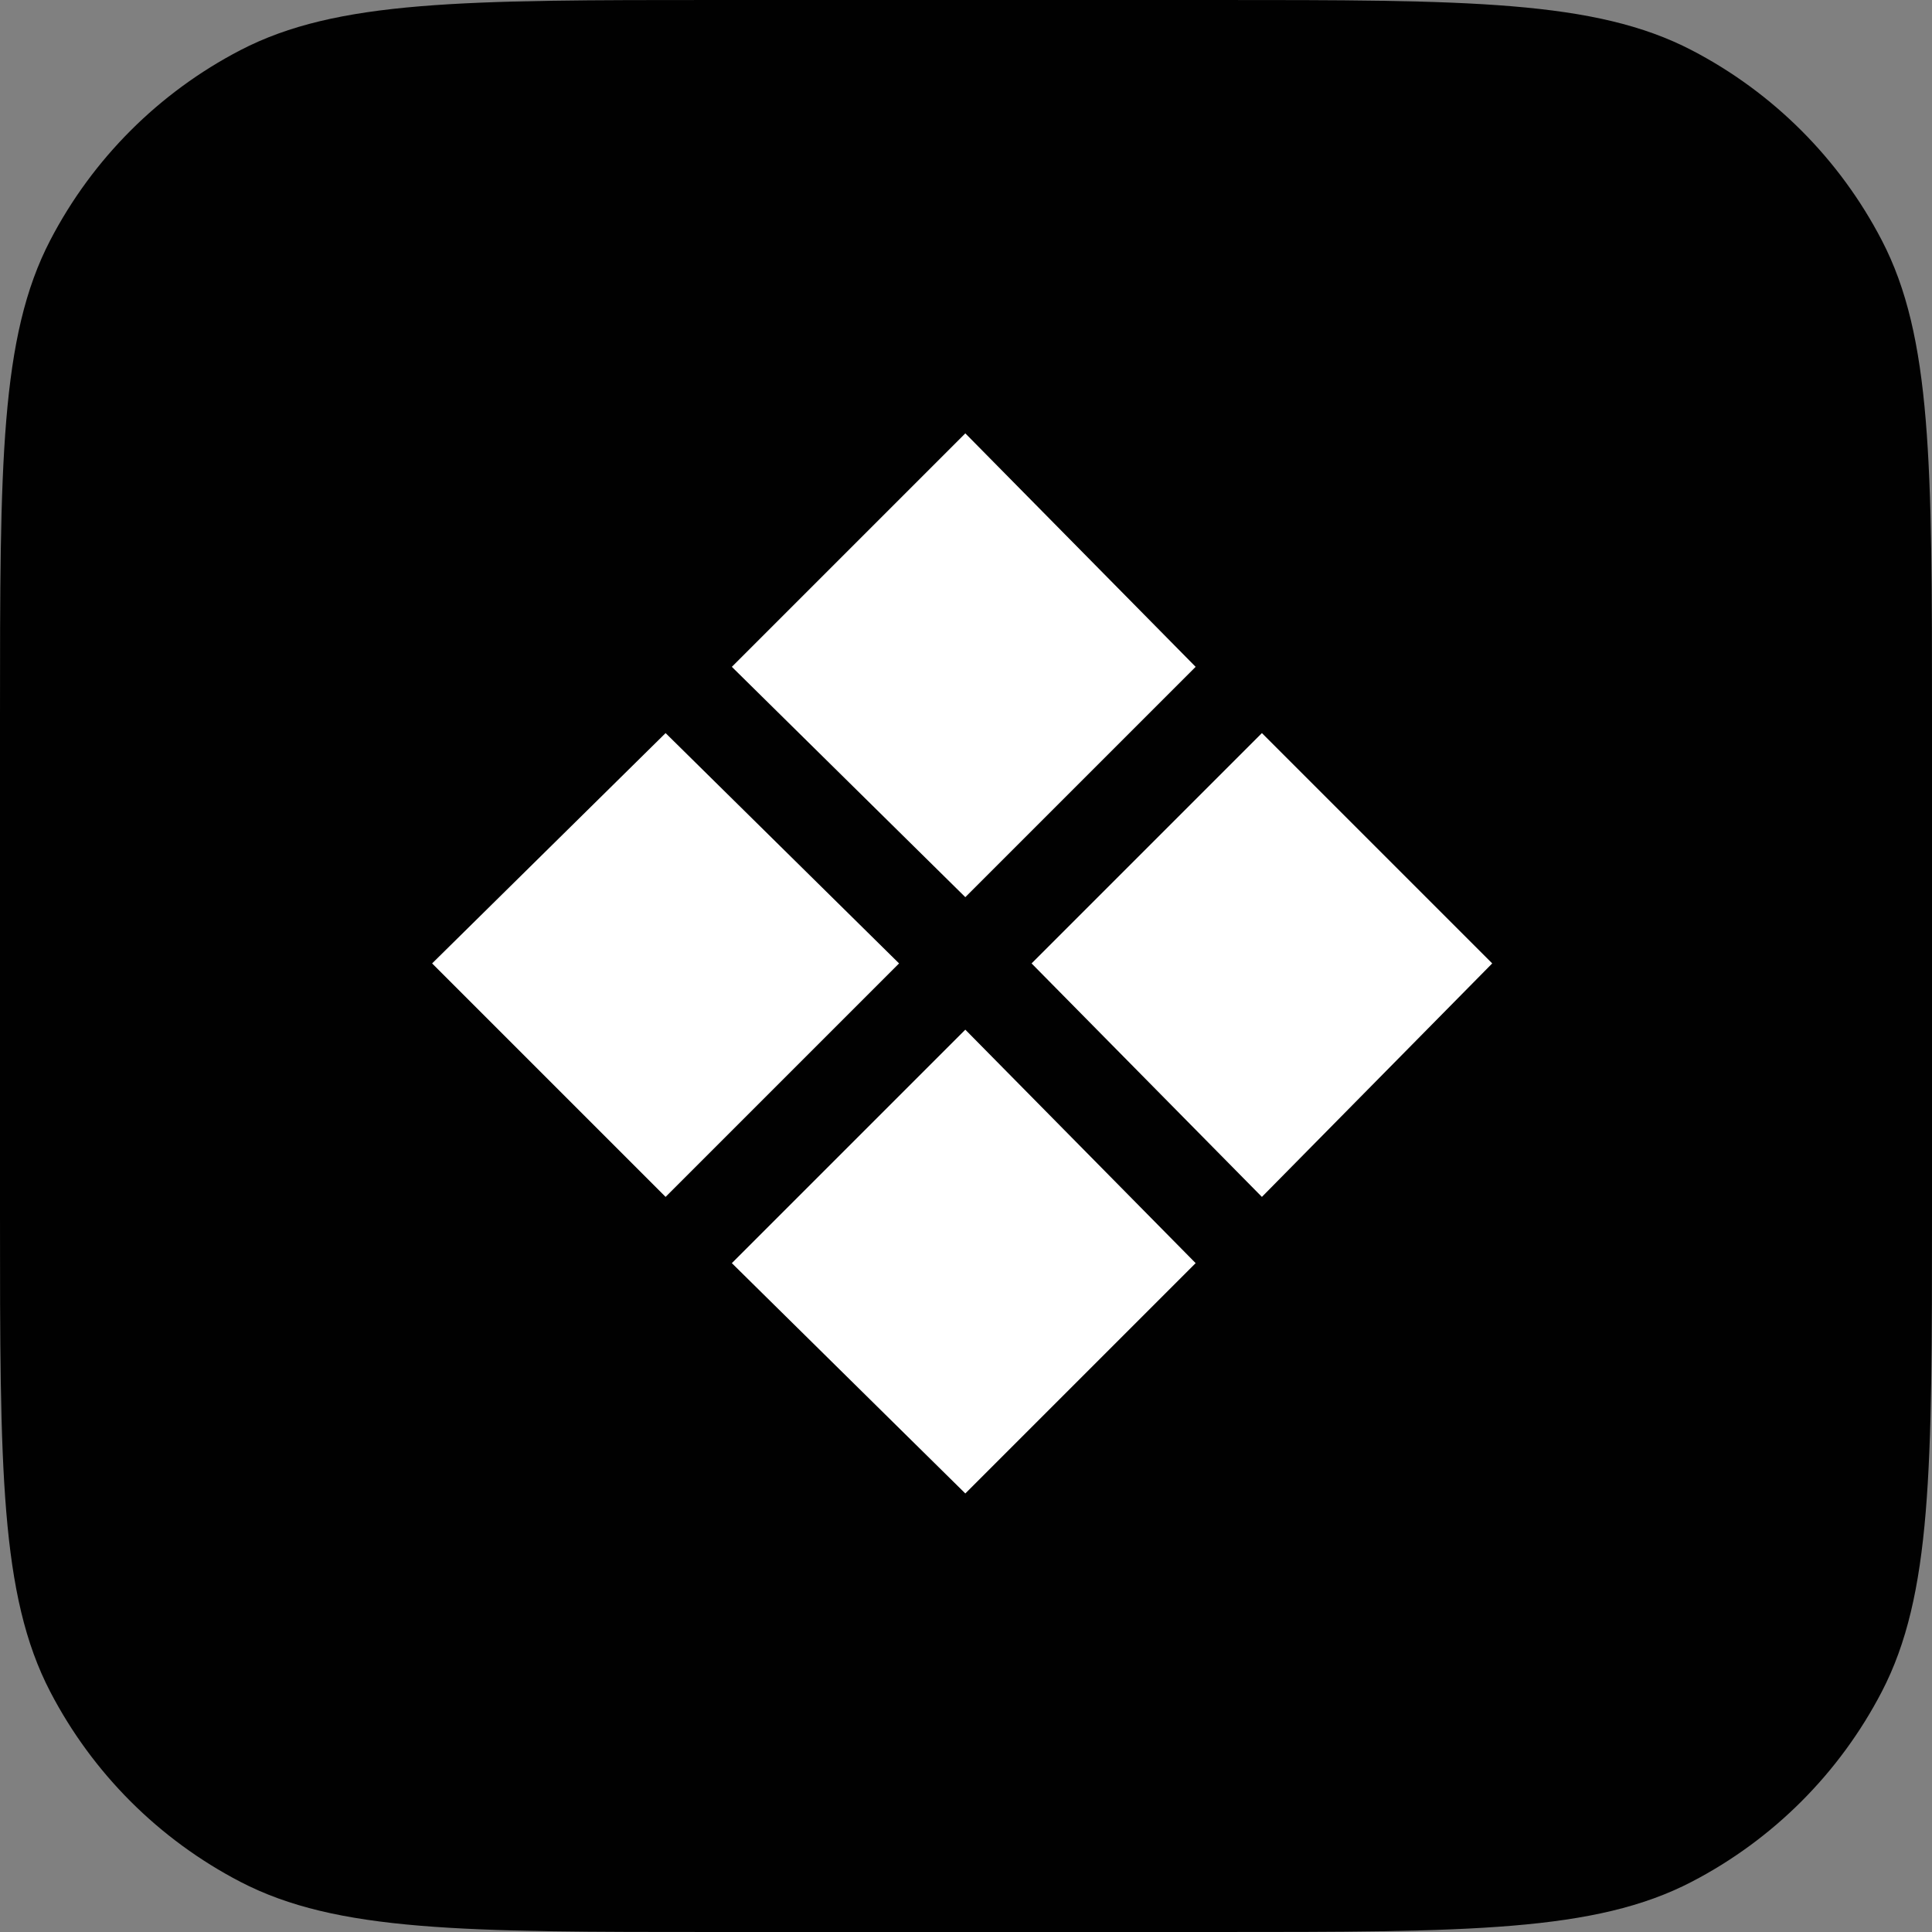 <svg width="325" height="325" viewBox="0 0 325 325" fill="none" xmlns="http://www.w3.org/2000/svg">
<rect x="0" y="0" width="325" height="325" fill="#808080" stroke="none"/>
<path d="M0 120.75C0 78.038 0 56.682 8.444 40.427C15.56 26.729 26.729 15.56 40.427 8.444C56.682 0 78.038 0 120.75 0H204.25C246.962 0 268.318 0 284.573 8.444C298.271 15.56 309.44 26.729 316.556 40.427C325 56.682 325 78.038 325 120.75V204.25C325 246.962 325 268.318 316.556 284.573C309.44 298.271 298.271 309.44 284.573 316.556C268.318 325 246.962 325 204.25 325H120.75C78.038 325 56.682 325 40.427 316.556C26.729 309.44 15.56 298.271 8.444 284.573C0 268.318 0 246.962 0 204.25V120.75Z" fill="#010101"/>
<path d="M201.131 112.175L162.386 150.919L123.111 112.175L162.386 72.9L201.131 112.175ZM251.02 162.065L212.276 201.34L173.532 162.065L212.276 123.321L251.02 162.065ZM151.241 162.065L111.966 201.34L72.691 162.065L111.966 123.321L151.241 162.065ZM201.131 212.485L162.386 251.23L123.111 212.485L162.386 173.211L201.131 212.485Z" fill="white"/>
</svg>
